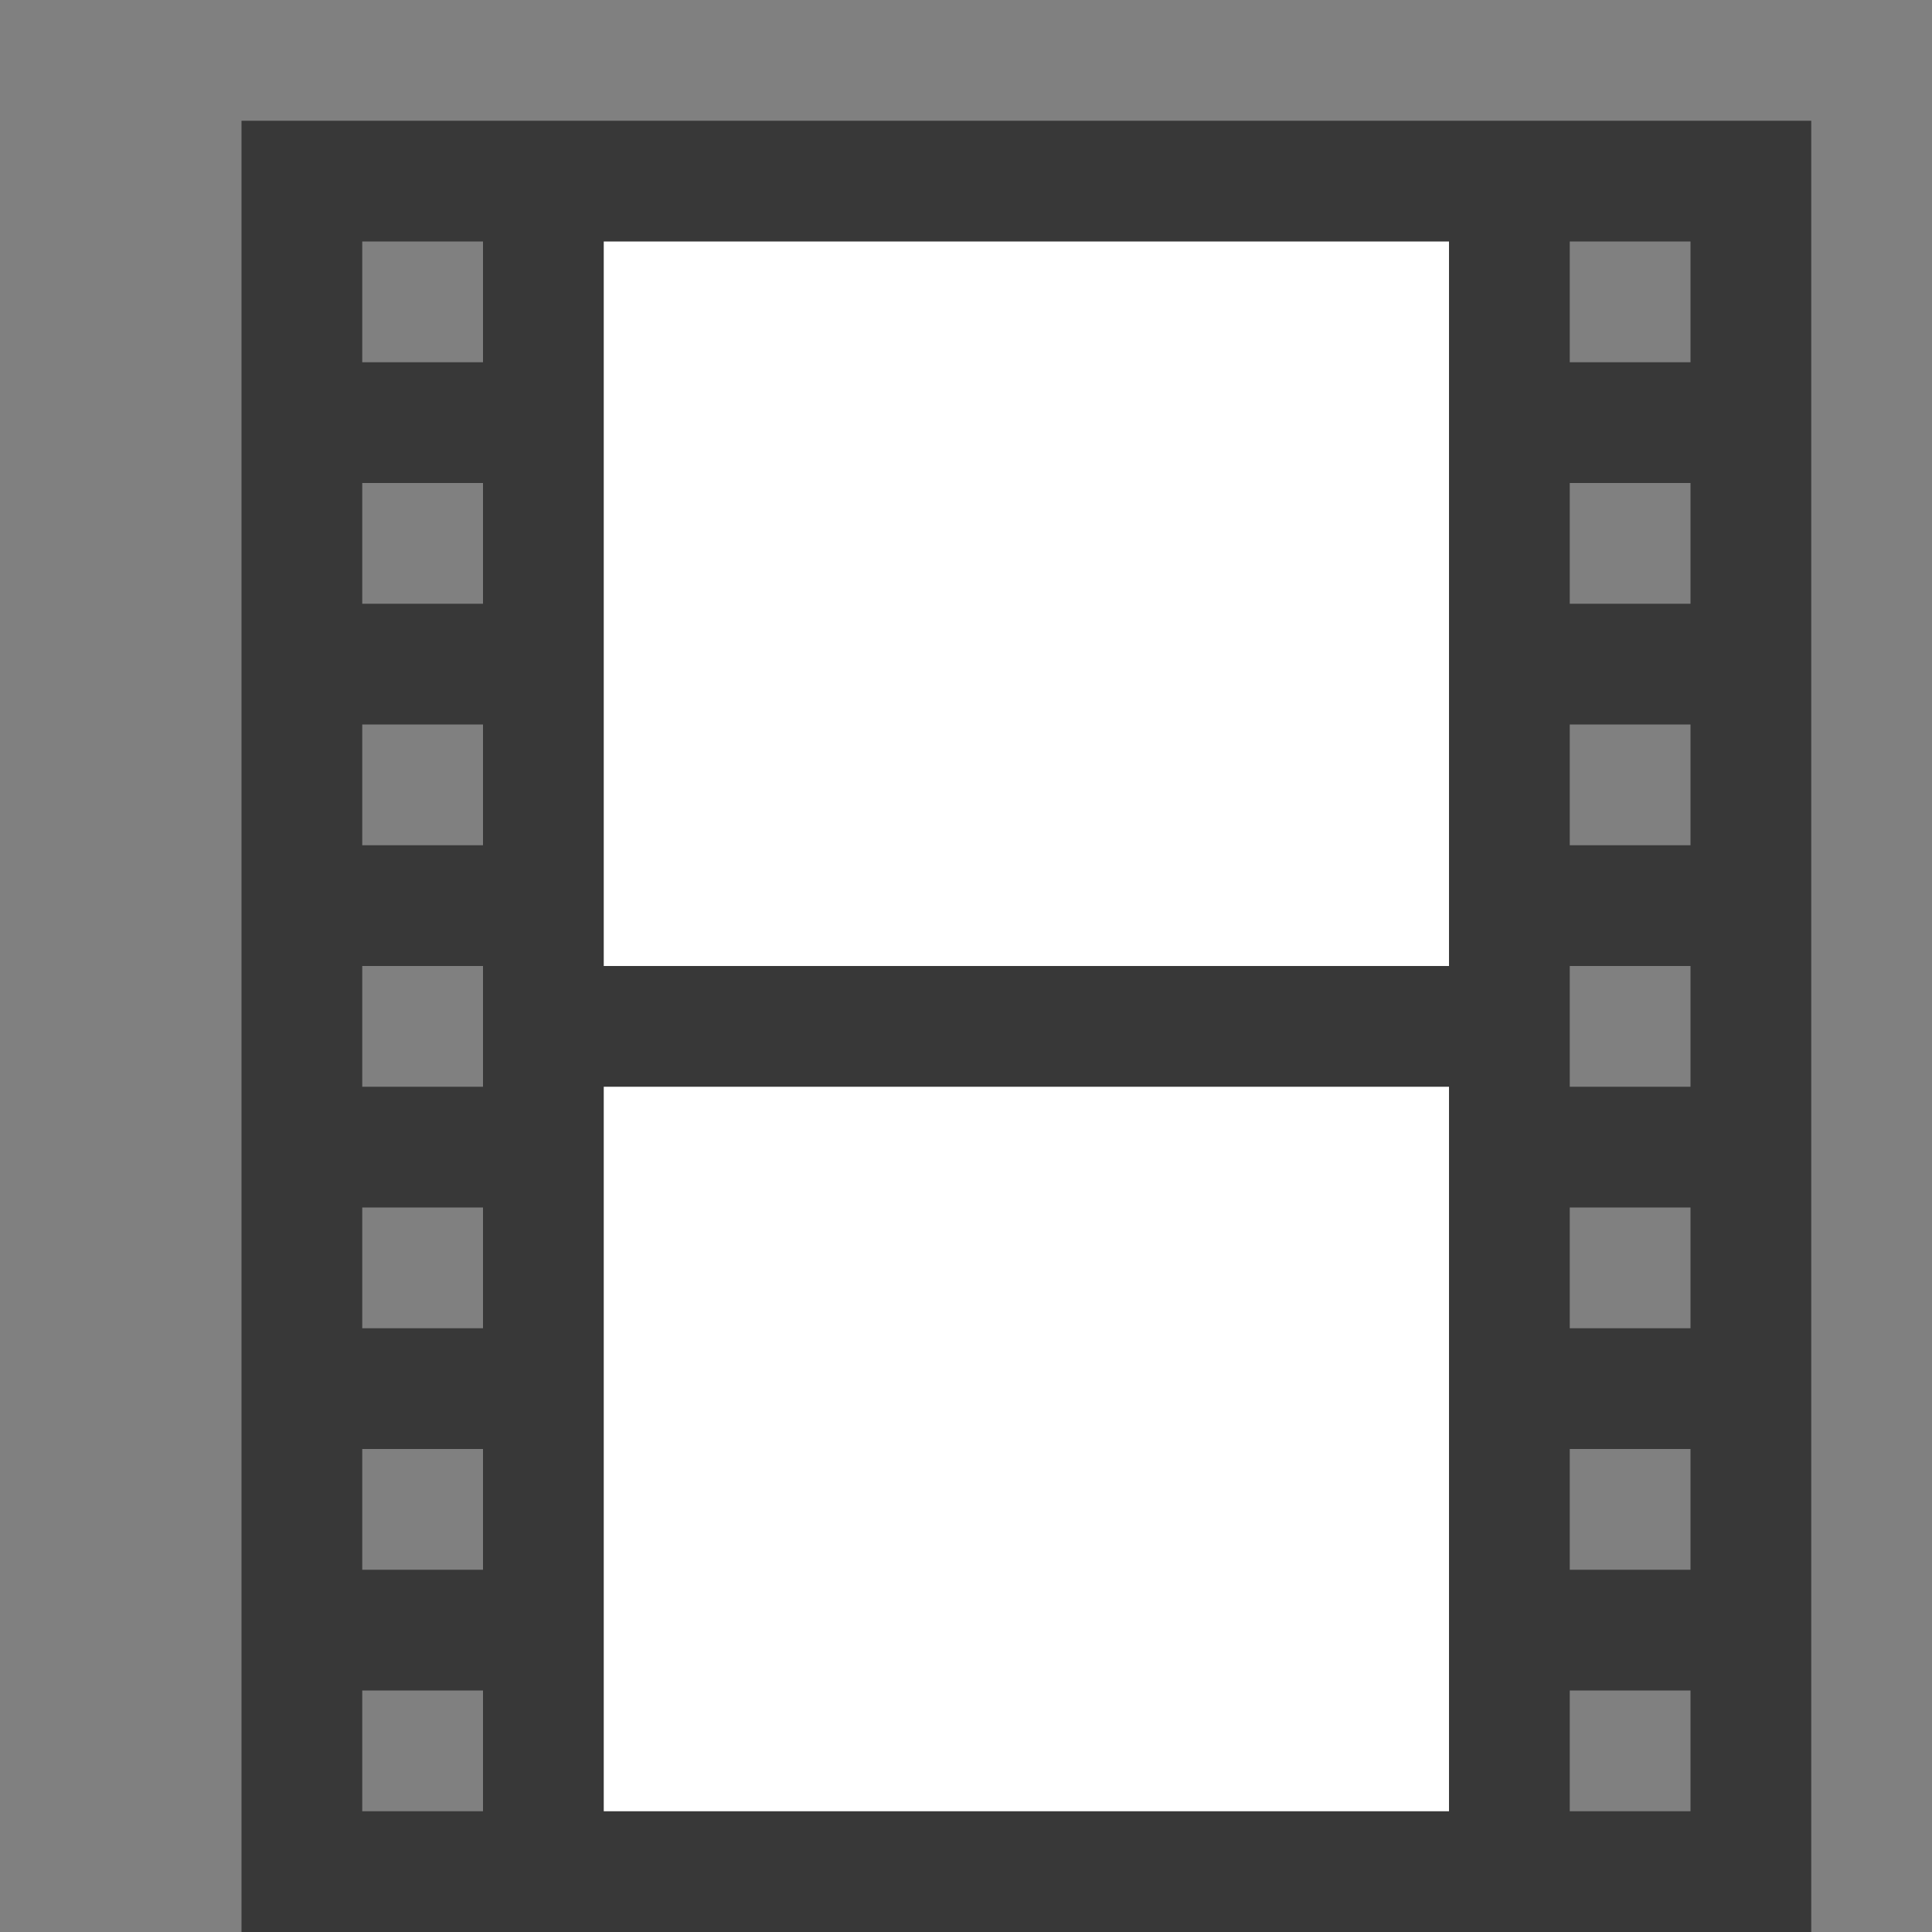 <?xml version="1.0" encoding="UTF-8"?>
<!DOCTYPE svg PUBLIC "-//W3C//DTD SVG 1.1//EN" "http://www.w3.org/Graphics/SVG/1.1/DTD/svg11.dtd">
<svg version="1.1" id="Layer_1" xmlns="http://www.w3.org/2000/svg" xmlns:xlink="http://www.w3.org/1999/xlink" x="0px" y="0px" width="16px" height="16px" viewBox="0 0 16 16" enable-background="new 0 0 16 16" xml:space="preserve">
  <rect x="0" y="0" width="16" height="16" fill="#808080" stroke="none"/>
  <g id="icon">
    <rect x="4.5" y="1.5" width="8" height="14" fill="#FFFFFF"/>
    <path d="M14.5,15.5H2.5V1.5h12V15.5zM4.5,1.5v14M2.5,3.5h2M2.5,5.5h2M2.5,7.5h2M2.5,9.5h2M2.5,11.5h2M2.5,13.5h2M12.5,15.5V1.5M12.5,3.5h2M12.5,5.5h2M12.5,7.5h2M12.5,9.5h2M12.5,11.5h2M12.5,13.5h2M4.5,8.5h8" fill="none" stroke="#383838" stroke-width="1" stroke-miterlimit="10"/>
  </g>
</svg>
